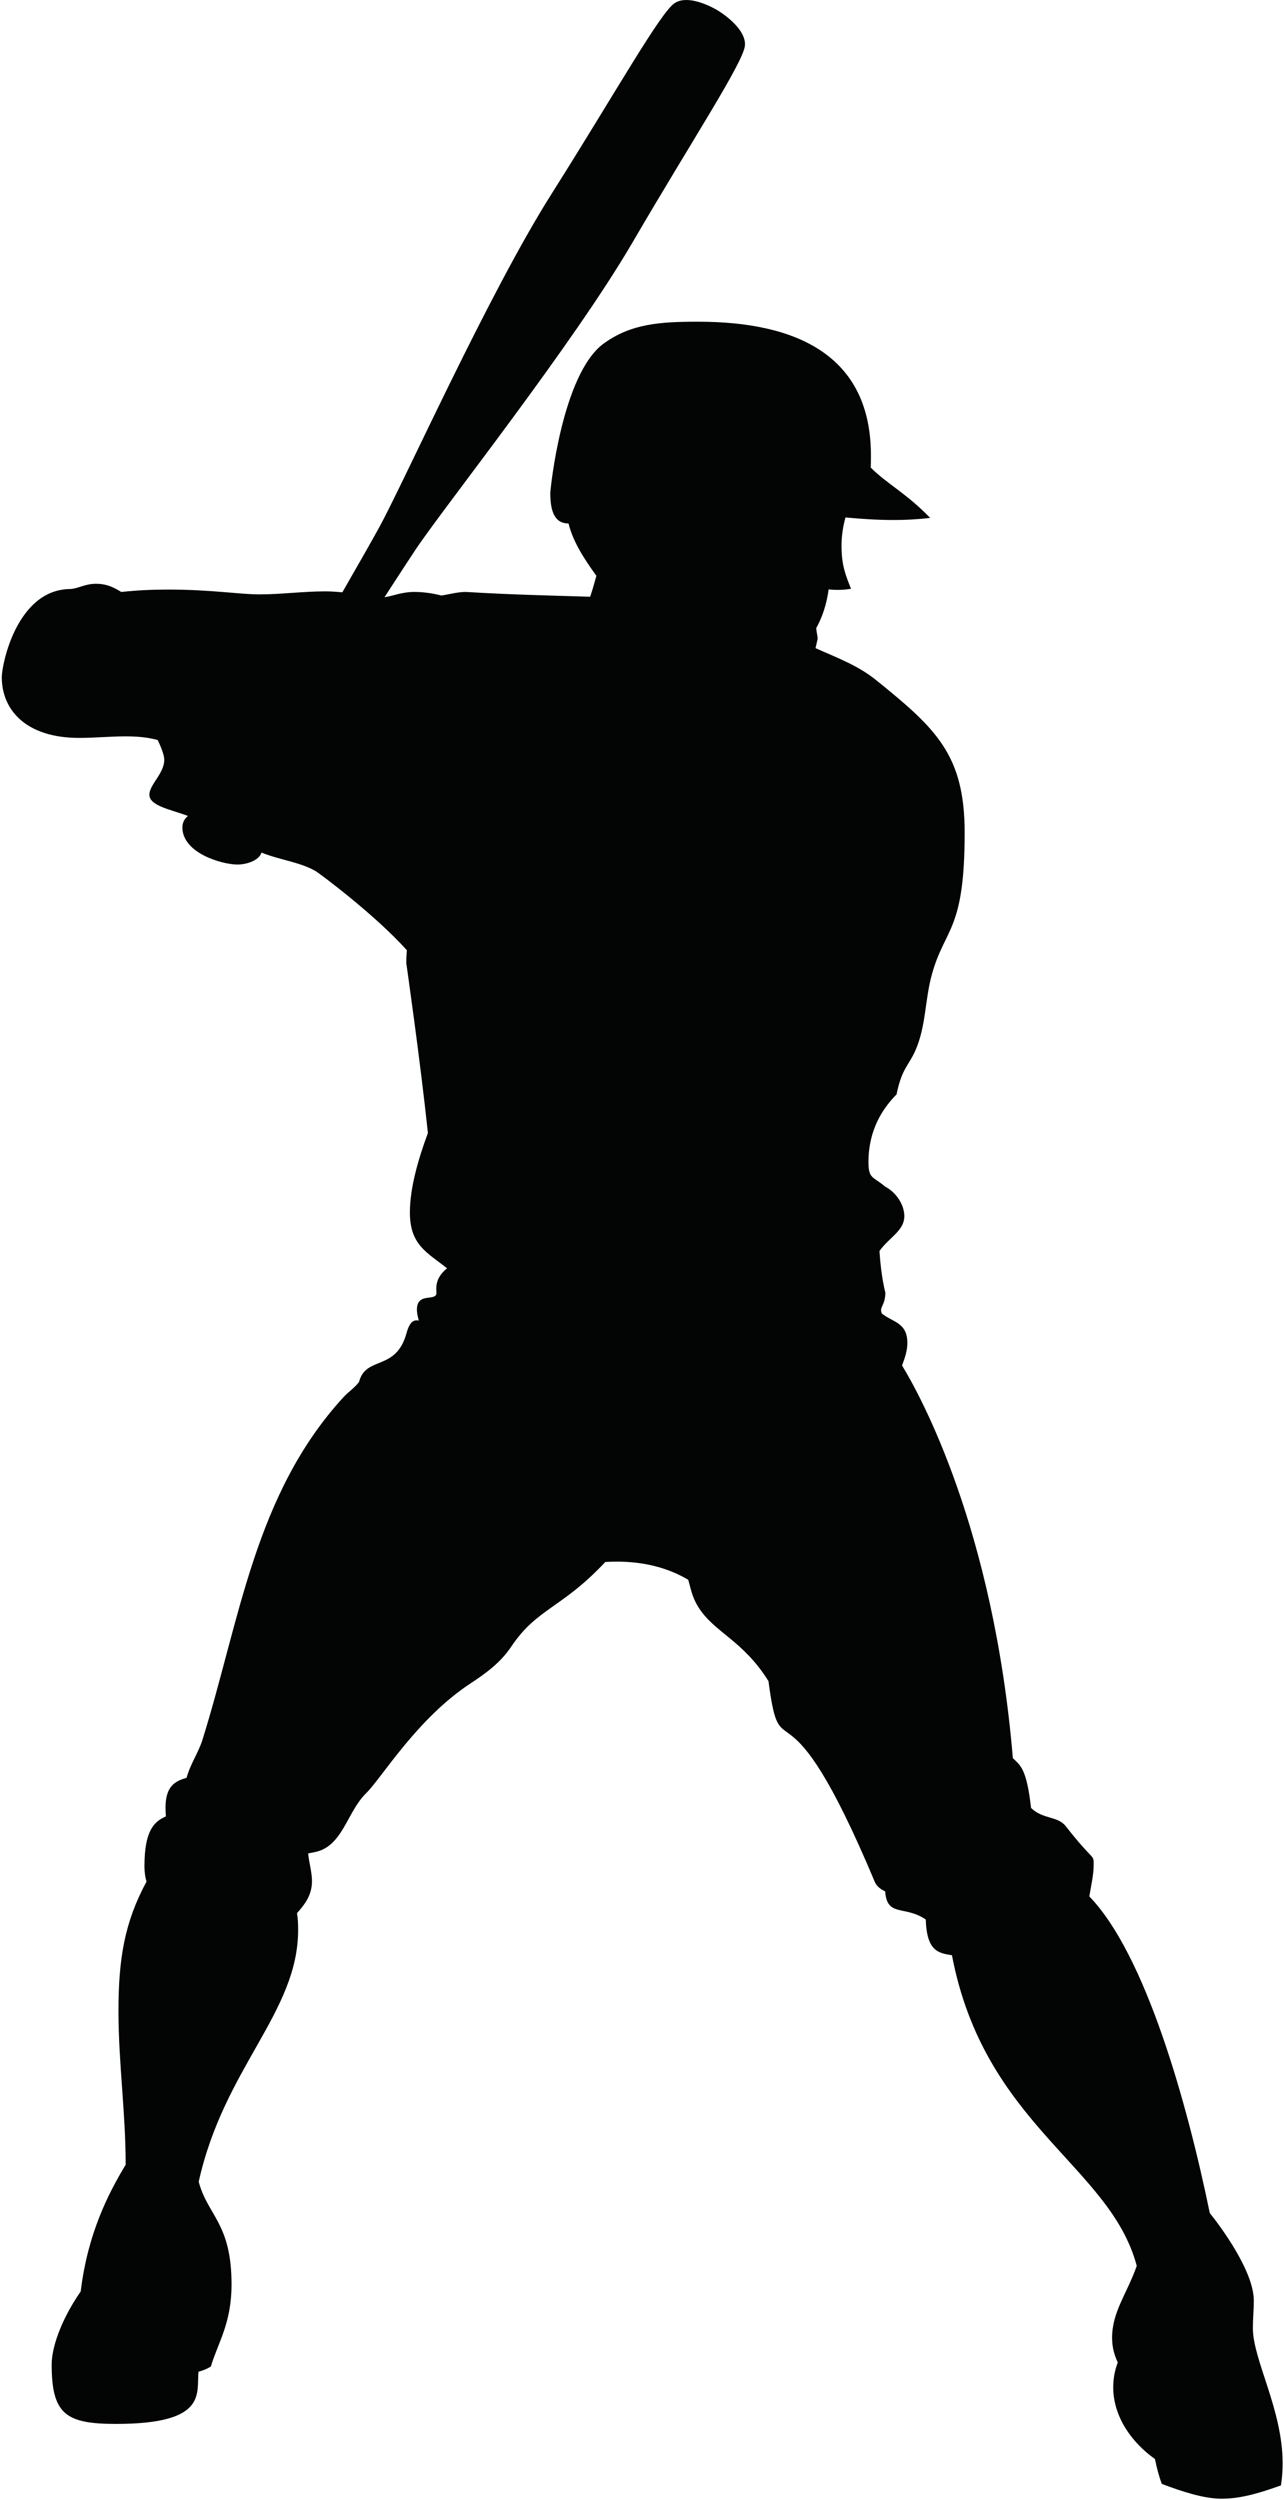<?xml version="1.0" encoding="UTF-8" standalone="no"?>
<!DOCTYPE svg PUBLIC "-//W3C//DTD SVG 1.1//EN" "http://www.w3.org/Graphics/SVG/1.1/DTD/svg11.dtd">
<svg width="100%" height="100%" viewBox="0 0 282 549" version="1.1" xmlns="http://www.w3.org/2000/svg" xmlns:xlink="http://www.w3.org/1999/xlink" xml:space="preserve" xmlns:serif="http://www.serif.com/" style="fill-rule:evenodd;clip-rule:evenodd;stroke-linejoin:round;stroke-miterlimit:1.414;">
    <g transform="matrix(1,0,0,1,-4911.42,-35.767)">
        <g transform="matrix(4.167,0,0,4.167,0,0)">
            <path d="M1244.68,131.271C1244.68,130.791 1244.73,130.306 1244.73,129.825C1244.73,128.287 1243.01,125.957 1242.41,125.211C1241.21,119.377 1239.02,111.577 1236.06,108.524C1236.15,107.965 1236.29,107.406 1236.29,106.839C1236.29,106.277 1236.3,106.723 1234.82,104.825C1234.39,104.276 1233.62,104.474 1232.99,103.862C1232.75,101.772 1232.43,101.628 1232.03,101.236C1231.01,89.079 1227.12,82.064 1226.19,80.544C1226.34,80.144 1226.47,79.763 1226.47,79.358C1226.47,78.275 1225.71,78.274 1225.13,77.81C1224.96,77.464 1225.31,77.404 1225.31,76.698C1225.31,76.698 1225.09,75.925 1225,74.513C1225.5,73.799 1226.31,73.45 1226.31,72.674C1226.31,72.068 1225.88,71.421 1225.3,71.118C1224.67,70.576 1224.42,70.731 1224.42,69.825C1224.42,68.123 1225.17,66.997 1225.9,66.257C1226.18,64.888 1226.53,64.757 1226.88,63.971C1227.45,62.716 1227.39,61.314 1227.75,59.981C1228.44,57.441 1229.49,57.713 1229.49,52.466C1229.49,48.369 1227.99,46.983 1224.84,44.438C1223.86,43.644 1222.74,43.238 1221.63,42.741C1221.7,42.439 1221.74,42.258 1221.74,42.258C1221.74,42.068 1221.67,41.865 1221.67,41.674C1221.67,41.674 1222.16,40.887 1222.32,39.645C1222.48,39.663 1222.64,39.671 1222.8,39.671C1223.04,39.671 1223.27,39.652 1223.5,39.611C1223.23,38.927 1223,38.4 1223,37.345C1223,36.848 1223.07,36.35 1223.21,35.853C1224.05,35.932 1224.9,35.988 1225.74,35.988C1226.38,35.988 1227.03,35.955 1227.67,35.876C1226.43,34.588 1225.4,34.086 1224.54,33.225C1224.55,33.012 1224.55,32.798 1224.55,32.583C1224.55,27.36 1220.7,25.537 1215.44,25.537C1213.44,25.537 1211.91,25.638 1210.46,26.691C1208.26,28.304 1207.65,34.397 1207.65,34.564C1207.65,35.387 1207.81,36.169 1208.6,36.169C1208.6,36.169 1208.61,36.169 1208.61,36.168C1208.86,37.171 1209.46,38.068 1210.08,38.93C1209.97,39.332 1209.86,39.712 1209.75,40.032C1207.6,39.966 1205.46,39.917 1203.31,39.784C1203.27,39.78 1203.23,39.778 1203.19,39.778C1202.76,39.778 1202.34,39.904 1201.91,39.967C1201.44,39.848 1200.96,39.778 1200.48,39.778C1199.84,39.778 1199.41,39.977 1198.91,40.059C1199.63,38.947 1200.22,38.044 1200.55,37.546C1202.06,35.286 1208.83,26.767 1211.99,21.35C1215.15,15.933 1217.84,11.854 1217.91,10.975C1217.97,10.096 1216.71,9.277 1216.49,9.142C1216.27,9.006 1214.97,8.271 1214.22,8.737C1213.47,9.201 1211.09,13.464 1207.74,18.764C1204.38,24.063 1199.94,33.999 1198.63,36.38C1198.28,37.02 1197.56,38.286 1196.69,39.799C1196.39,39.769 1196.08,39.748 1195.78,39.748C1194.62,39.748 1193.47,39.907 1192.32,39.907C1191.25,39.907 1189.79,39.653 1187.5,39.653C1186.68,39.653 1185.86,39.69 1185.04,39.781C1184.65,39.541 1184.28,39.348 1183.7,39.348C1183.11,39.348 1182.74,39.618 1182.32,39.625C1179.54,39.671 1178.74,43.581 1178.74,44.273C1178.74,45.982 1180,47.471 1182.82,47.471C1183.63,47.471 1184.46,47.389 1185.26,47.389C1185.85,47.389 1186.42,47.433 1186.96,47.583C1187.08,47.847 1187.2,48.109 1187.27,48.385C1187.49,49.217 1186.52,49.866 1186.52,50.465C1186.52,51.057 1187.66,51.247 1188.55,51.582C1188.37,51.734 1188.26,51.931 1188.26,52.186C1188.26,53.549 1190.36,54.144 1191.16,54.144C1191.64,54.144 1192.29,53.942 1192.43,53.514C1193.37,53.9 1194.47,54.014 1195.29,54.495C1195.43,54.573 1198.36,56.736 1200.09,58.659C1200.07,58.884 1200.06,59.108 1200.06,59.335C1200.06,59.338 1200.79,64.415 1201.2,68.293C1200.68,69.691 1200.25,71.204 1200.25,72.48C1200.25,74.19 1201.15,74.585 1202.21,75.422C1201.88,75.686 1201.64,76.029 1201.64,76.498C1201.64,76.591 1201.65,76.712 1201.65,76.713C1201.65,77.201 1200.62,76.65 1200.62,77.601C1200.62,77.8 1200.67,77.991 1200.72,78.177C1200.68,78.168 1200.64,78.164 1200.6,78.164C1200.29,78.164 1200.15,78.557 1200.07,78.849C1199.51,80.867 1197.93,80.014 1197.57,81.41C1197.34,81.725 1197,81.939 1196.75,82.213C1192.06,87.33 1191.29,93.969 1189.31,100.293C1189.11,100.927 1188.67,101.568 1188.48,102.272C1187.89,102.446 1187.37,102.694 1187.37,103.851C1187.37,104.001 1187.38,104.151 1187.39,104.306C1186.82,104.564 1186.26,104.979 1186.26,106.923C1186.26,107.203 1186.29,107.481 1186.37,107.742C1185.21,109.882 1184.89,111.817 1184.89,114.568C1184.89,117.274 1185.27,119.935 1185.27,122.641C1185.27,122.646 1185.27,122.654 1185.27,122.663C1184.35,124.189 1183.27,126.289 1182.9,129.34C1181.79,130.949 1181.37,132.377 1181.37,133.184C1181.37,135.81 1182.11,136.323 1184.76,136.323C1189.63,136.323 1188.99,134.687 1189.11,133.57C1189.34,133.514 1189.56,133.422 1189.76,133.298C1190.13,132.045 1190.85,131.039 1190.85,128.973C1190.85,125.74 1189.6,125.362 1189.12,123.561C1190.45,117.547 1194.36,114.644 1194.36,110.288C1194.36,109.995 1194.35,109.704 1194.3,109.406C1194.72,108.935 1195.09,108.447 1195.09,107.723C1195.09,107.231 1194.93,106.746 1194.89,106.257C1195,106.236 1195.1,106.216 1195.21,106.195C1196.71,105.918 1196.92,104.081 1197.95,103.078C1198.75,102.3 1200.62,99.154 1203.44,97.302C1204.27,96.758 1205.04,96.191 1205.6,95.349C1206.96,93.325 1208.26,93.348 1210.55,90.899C1210.76,90.887 1210.96,90.881 1211.16,90.881C1212.48,90.881 1213.77,91.156 1214.92,91.837C1215.05,92.27 1215.11,92.724 1215.45,93.271C1216.29,94.621 1217.79,95.002 1219.15,97.179C1219.82,102.268 1219.95,96.296 1224.76,107.774C1224.86,108.002 1225.06,108.14 1225.3,108.259C1225.4,109.632 1226.32,108.977 1227.44,109.741C1227.49,111.435 1228.13,111.512 1228.82,111.624C1230.53,120.582 1237.16,122.704 1238.56,127.994C1238.05,129.455 1237.26,130.403 1237.26,131.791C1237.26,132.212 1237.35,132.641 1237.56,133.085C1237.39,133.528 1237.32,133.969 1237.32,134.396C1237.32,135.907 1238.26,137.281 1239.52,138.173C1239.61,138.616 1239.72,139.053 1239.88,139.483C1240.92,139.878 1242.09,140.265 1243.03,140.265C1244.11,140.265 1245.14,139.925 1246.16,139.563C1246.22,139.175 1246.25,138.788 1246.25,138.4C1246.25,135.57 1244.68,132.949 1244.68,131.271Z" style="fill:rgb(3,4,4);fill-rule:nonzero;"/>
        </g>
    </g>
</svg>
